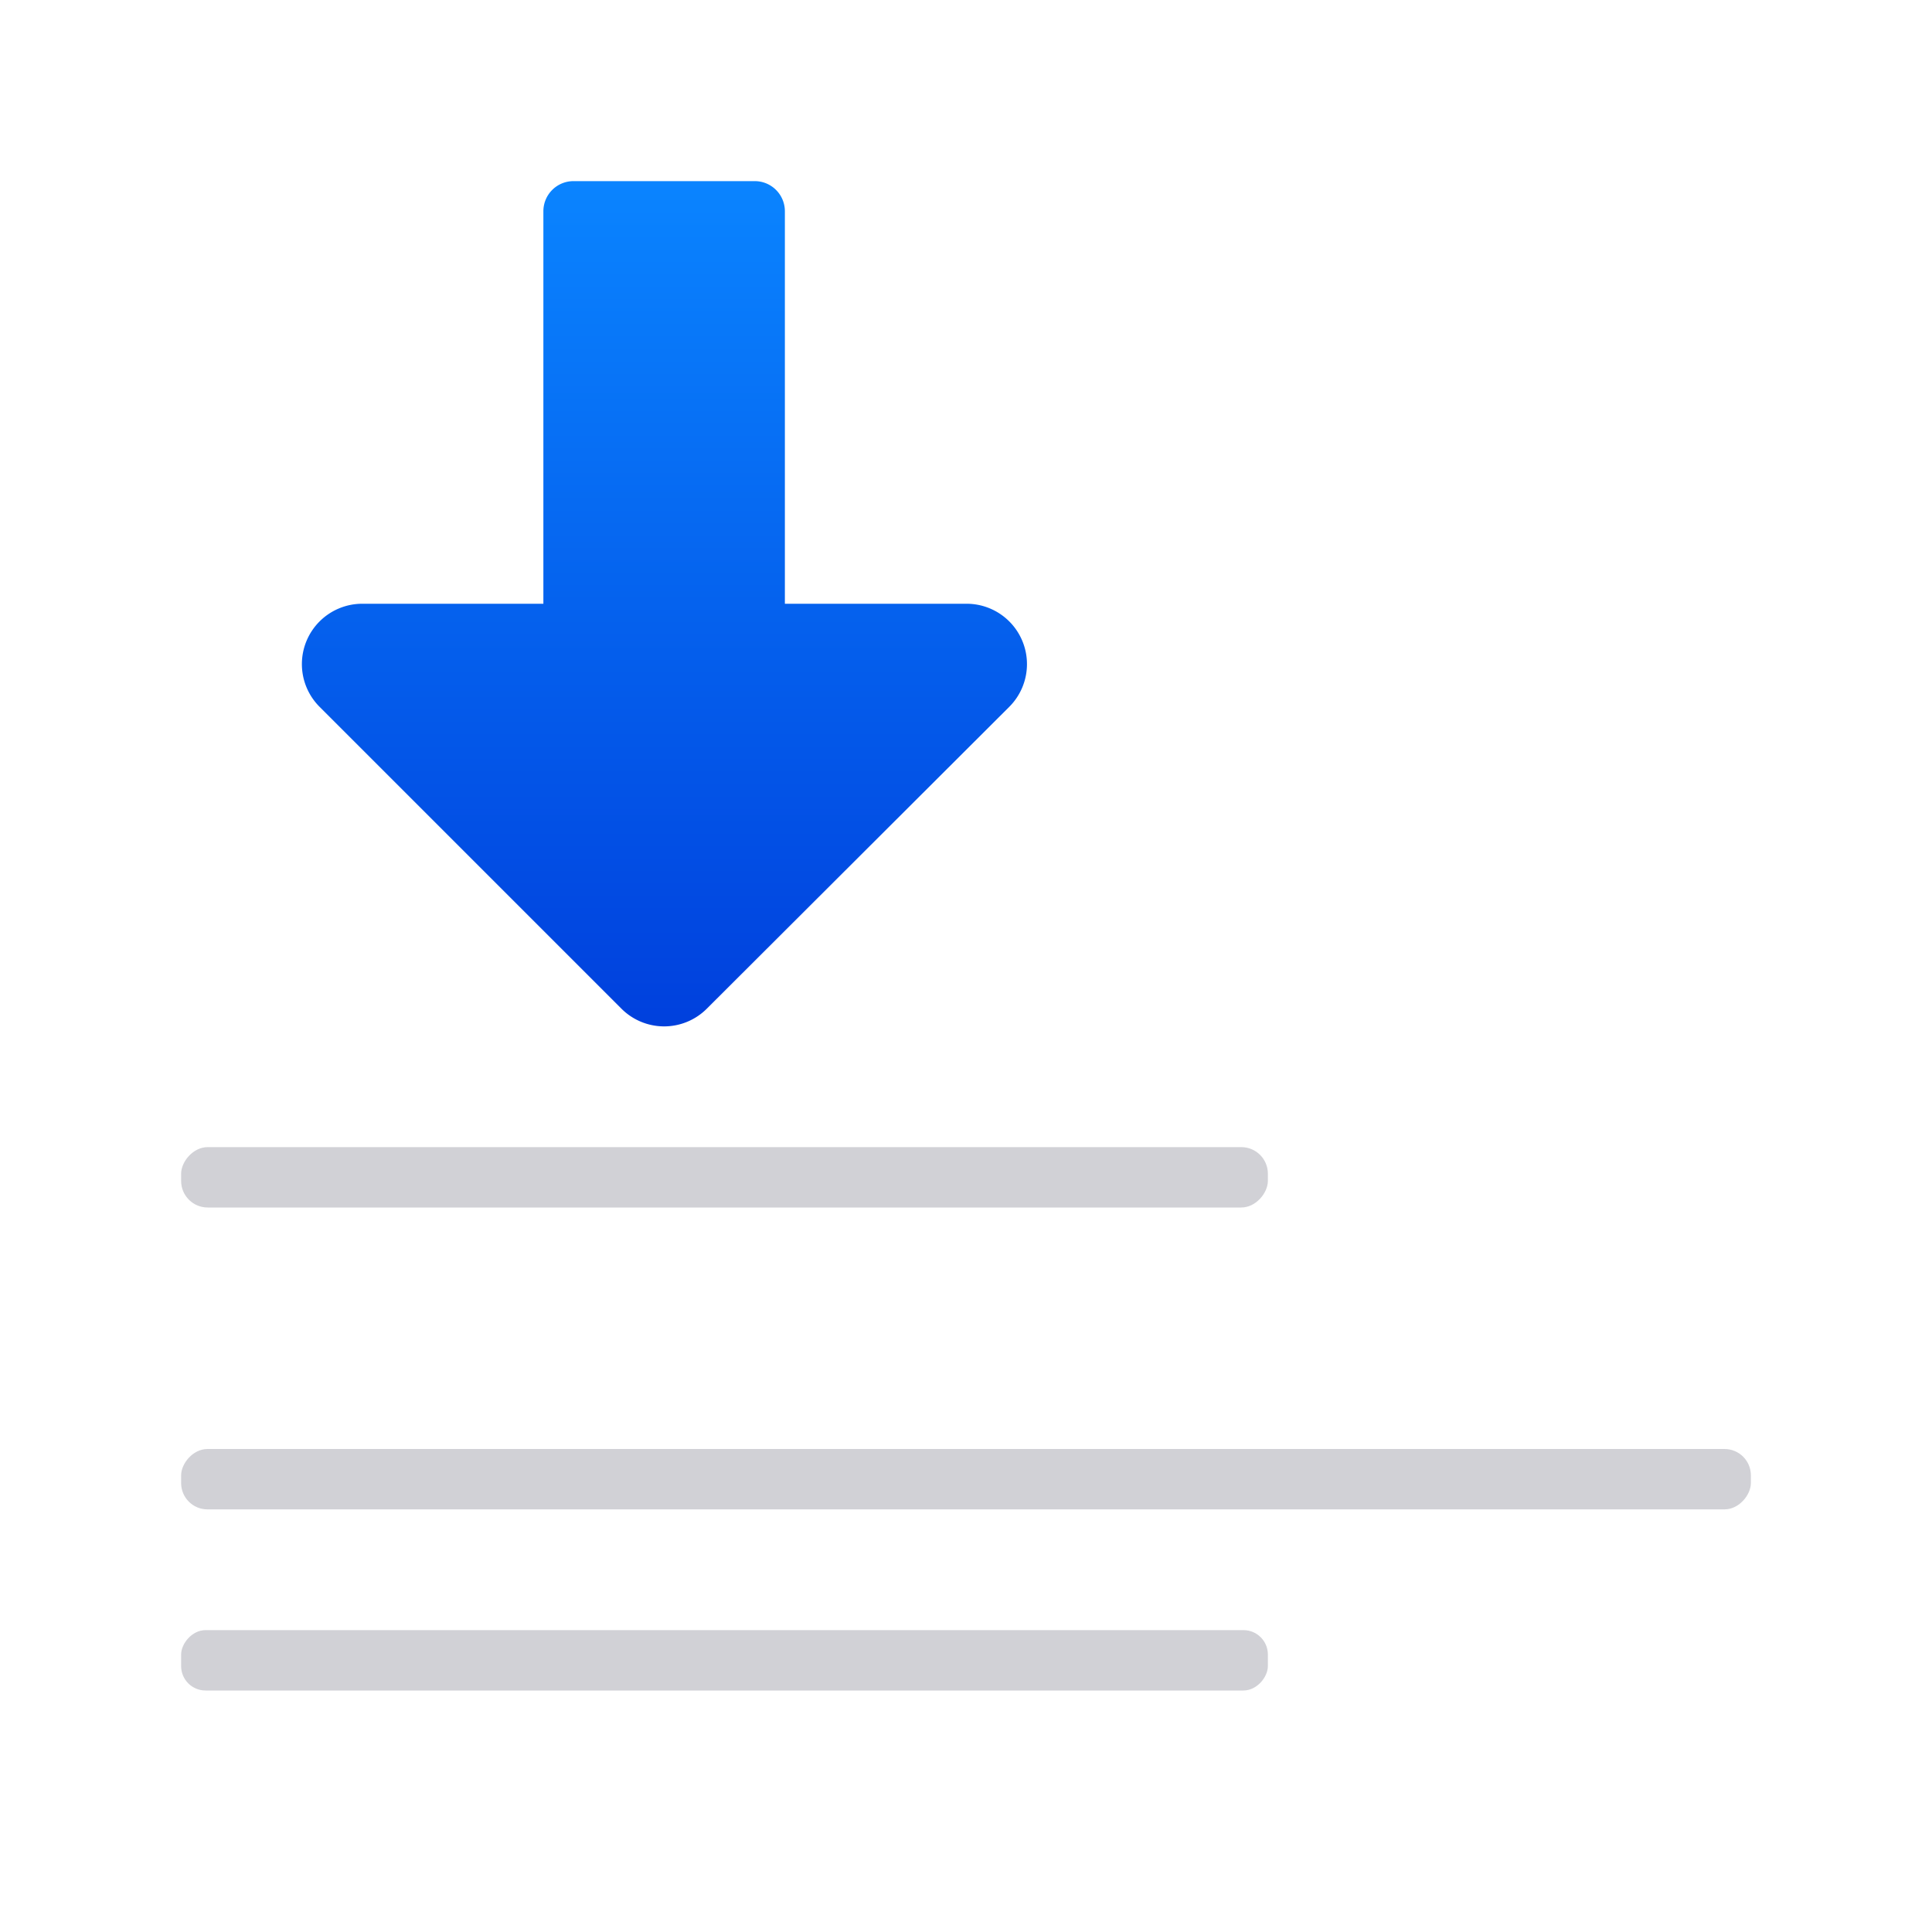 <svg viewBox="0 0 32 32" xmlns="http://www.w3.org/2000/svg" xmlns:xlink="http://www.w3.org/1999/xlink"><linearGradient id="a" gradientTransform="matrix(1 0 0 -1 0 32)" gradientUnits="userSpaceOnUse" x1="13" x2="13" y1="15" y2="29"><stop offset="0" stop-color="#0040dd"/><stop offset="1" stop-color="#0a84ff"/></linearGradient><path d="m10.984 17a1 1 0 0 1 -.691-.293l-5-5a1 1 0 0 1 .707-1.707h3v-6.5c0-.277.223-.5.5-.5h3c.277 0 .5.223.5.5v6.5h3.01a1 1 0 0 1 .707 1.707l-5.01 5a1 1 0 0 1 -.723.293z" fill="url(#a)"/><g fill="#d1d1d6" transform="scale(-1 1)"><rect height="1" ry=".436" width="26" x="-29" y="24"/><rect height="1" ry=".404" width="18" x="-21" y="27"/><rect height="1" ry=".44" width="18" x="-21" y="19"/></g></svg>